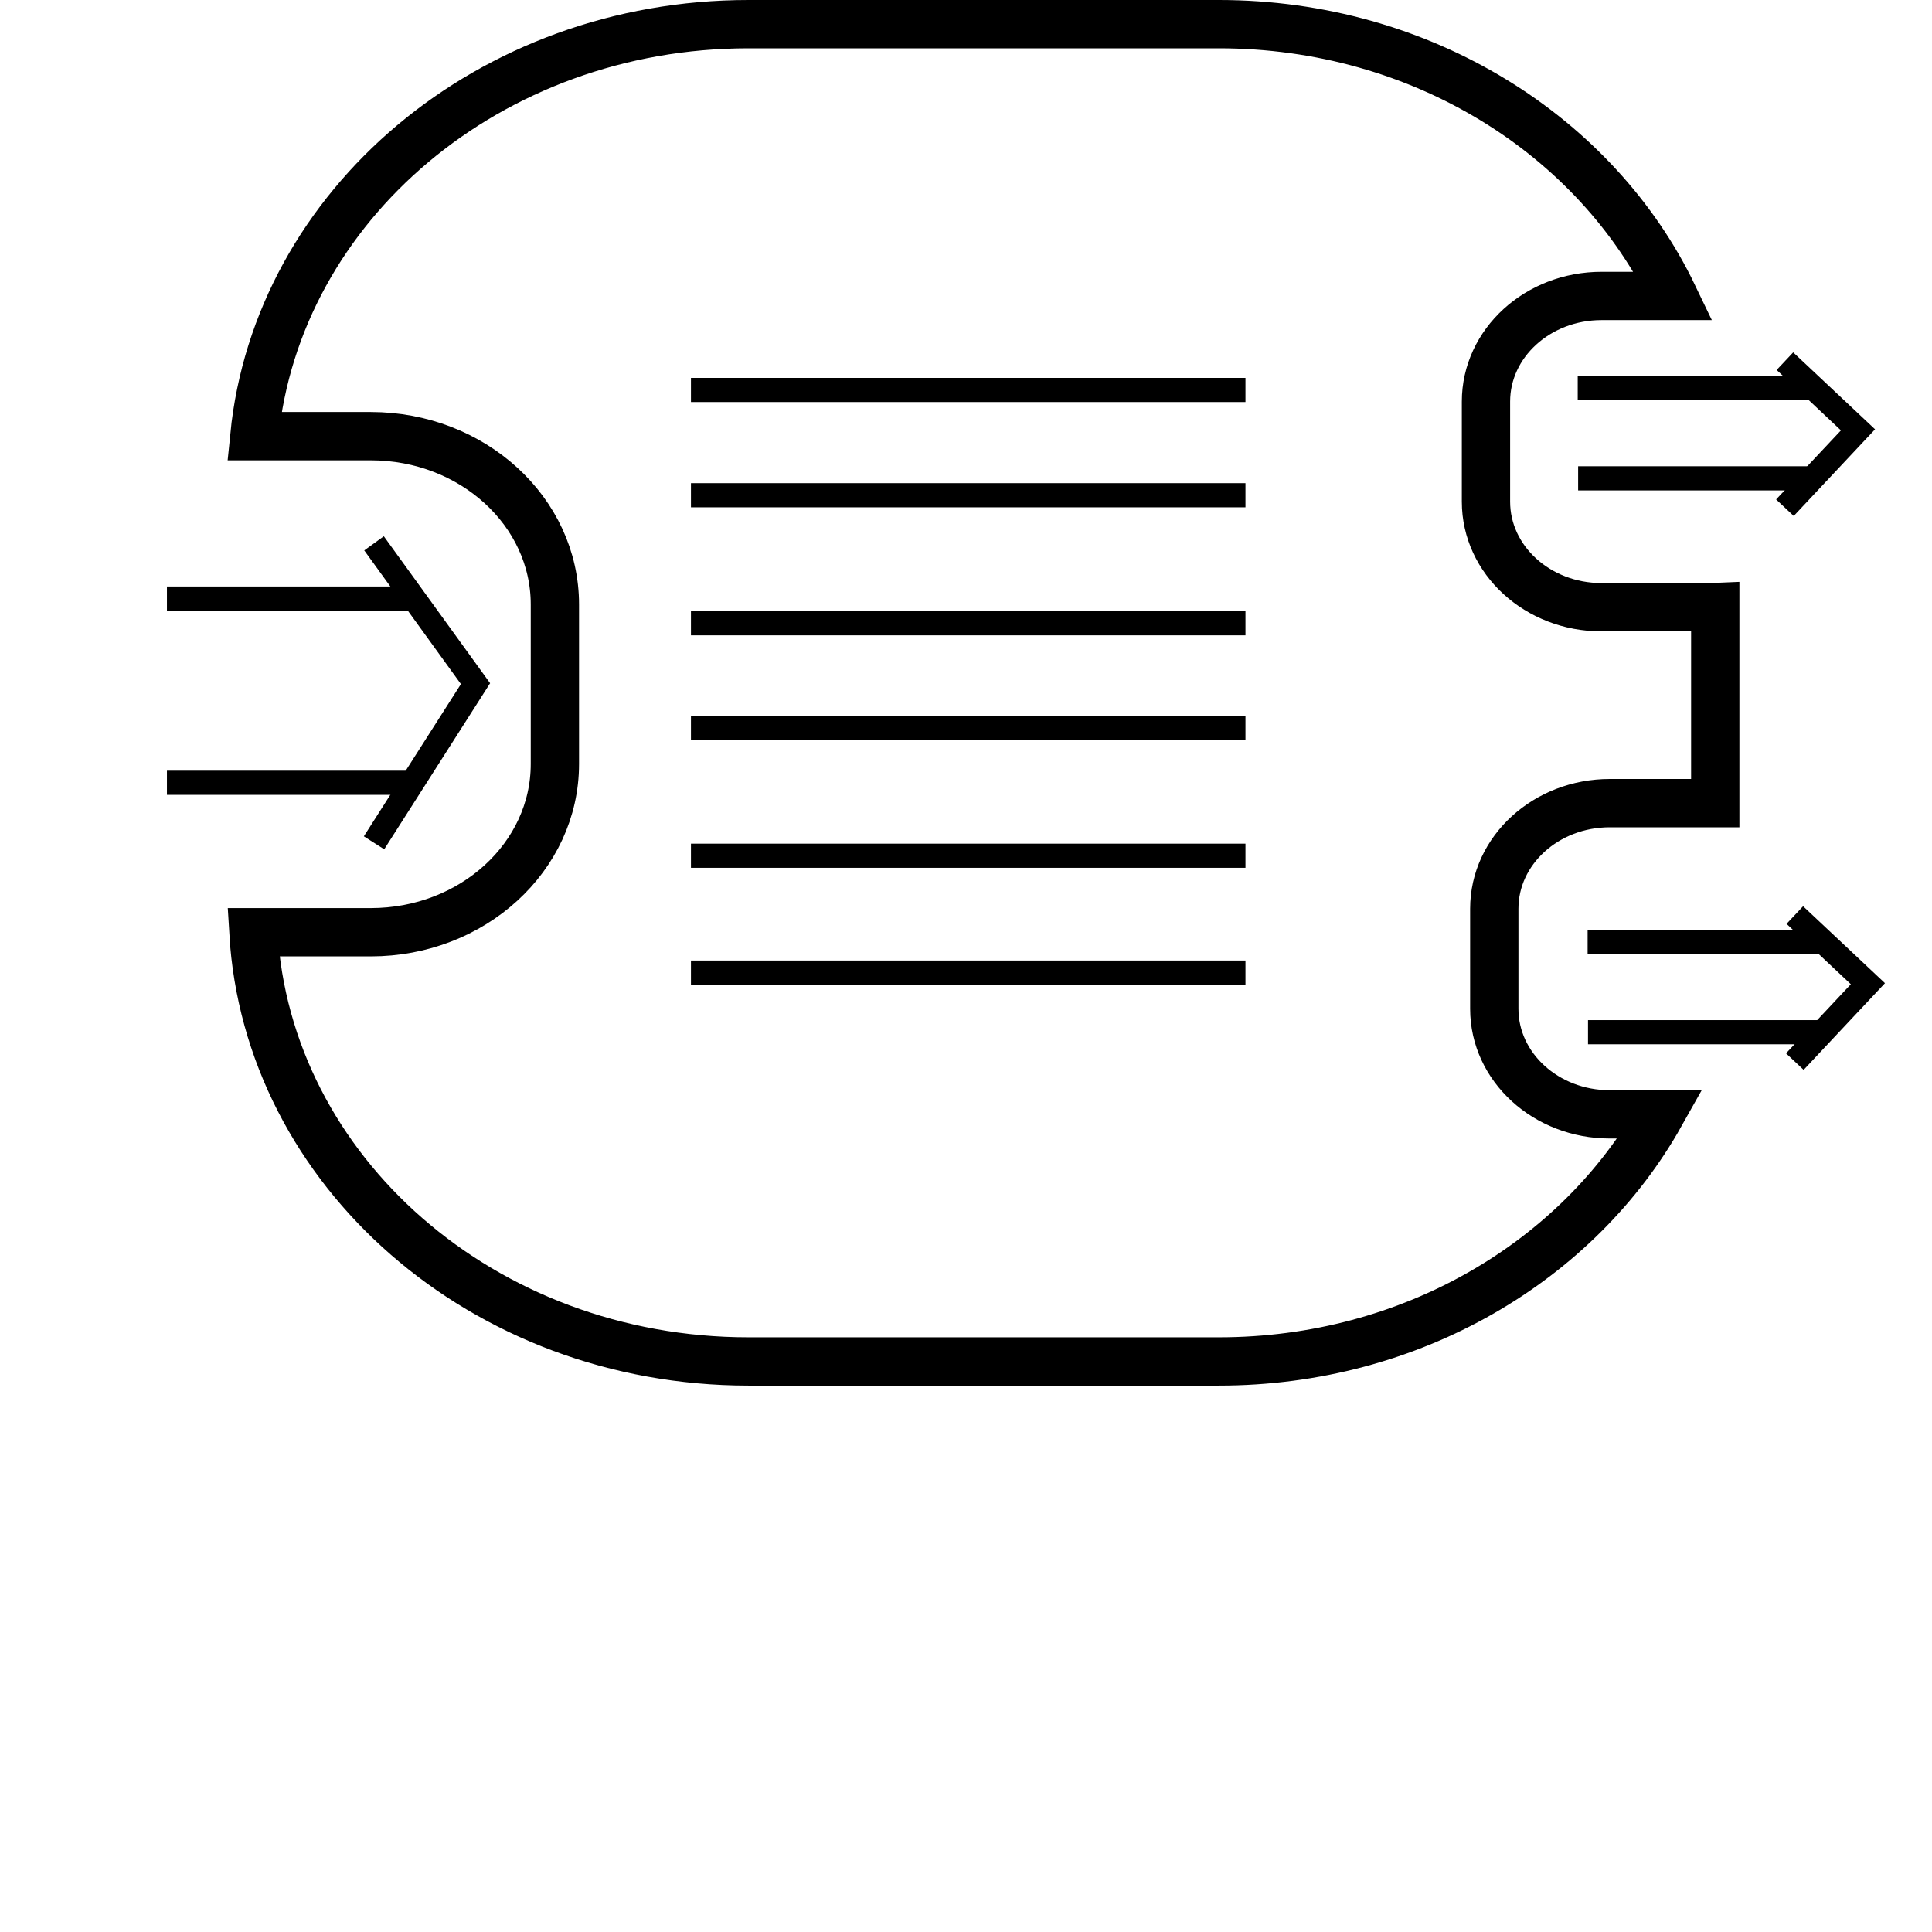 <svg xmlns="http://www.w3.org/2000/svg" viewBox="0 0 80 80">
<g>
	<g>
		<path fill="none" stroke="#000000" stroke-width="2" d="M66.658,46.143c-2.641,0-4.783-1.956-4.783-4.37v-4.145
			c0-2.416,2.143-4.372,4.783-4.372h4.367v-8.129c-0.06,0.002-0.115,0.016-0.176,0.016h-4.535c-2.641,0-4.783-1.957-4.783-4.371
			v-4.144c0-2.416,2.143-4.373,4.783-4.373h2.981C66.119,5.632,58.892,1,50.473,1H30.989C20.274,1,11.484,8.496,10.531,18.061h4.821
			c4.213,0,7.625,3.12,7.625,6.969v6.604c0,3.849-3.412,6.968-7.625,6.968h-4.86c0.578,9.9,9.52,17.773,20.498,17.773h19.483
			c7.977,0,14.877-4.162,18.283-10.232H66.658z"/>
	</g>
</g>
<g>
	<line fill="none" stroke="#000000" x1="28.611" y1="20.507" x2="51.572" y2="20.507"/>
	<line fill="none" stroke="#000000" x1="28.611" y1="16.148" x2="51.572" y2="16.148"/>
	<line fill="none" stroke="#000000" x1="28.611" y1="25.808" x2="51.572" y2="25.808"/>
	<line fill="none" stroke="#000000" x1="28.611" y1="30.134" x2="51.572" y2="30.134"/>
	<line fill="none" stroke="#000000" x1="28.611" y1="35.434" x2="51.572" y2="35.434"/>
	<line fill="none" stroke="#000000" x1="28.611" y1="40.273" x2="51.572" y2="40.273"/>
</g>
<g>
	<line fill="none" stroke="#000000" x1="6.913" y1="24.785" x2="17.081" y2="24.785"/>
	<line fill="none" stroke="#000000" x1="6.913" y1="32.413" x2="17.305" y2="32.413"/>
	<polyline fill="none" stroke="#000000" points="15.488,22.498 19.69,28.308 15.488,34.899 	"/>
</g>
<g>
	<line fill="none" stroke="#000000" x1="65.33" y1="16.074" x2="75.057" y2="16.074"/>
	<line fill="none" stroke="#000000" x1="65.347" y1="19.807" x2="75.218" y2="19.807"/>
	<polyline fill="none" stroke="#000000" points="73.91,14.955 76.936,17.799 73.91,21.023 	"/>
</g>
<g>
	<line fill="none" stroke="#000000" x1="65.74" y1="39.008" x2="75.467" y2="39.008"/>
	<line fill="none" stroke="#000000" x1="65.756" y1="42.741" x2="75.627" y2="42.741"/>
	<polyline fill="none" stroke="#000000" points="74.32,37.89 77.346,40.733 74.32,43.958 	"/>
</g>
</svg>
